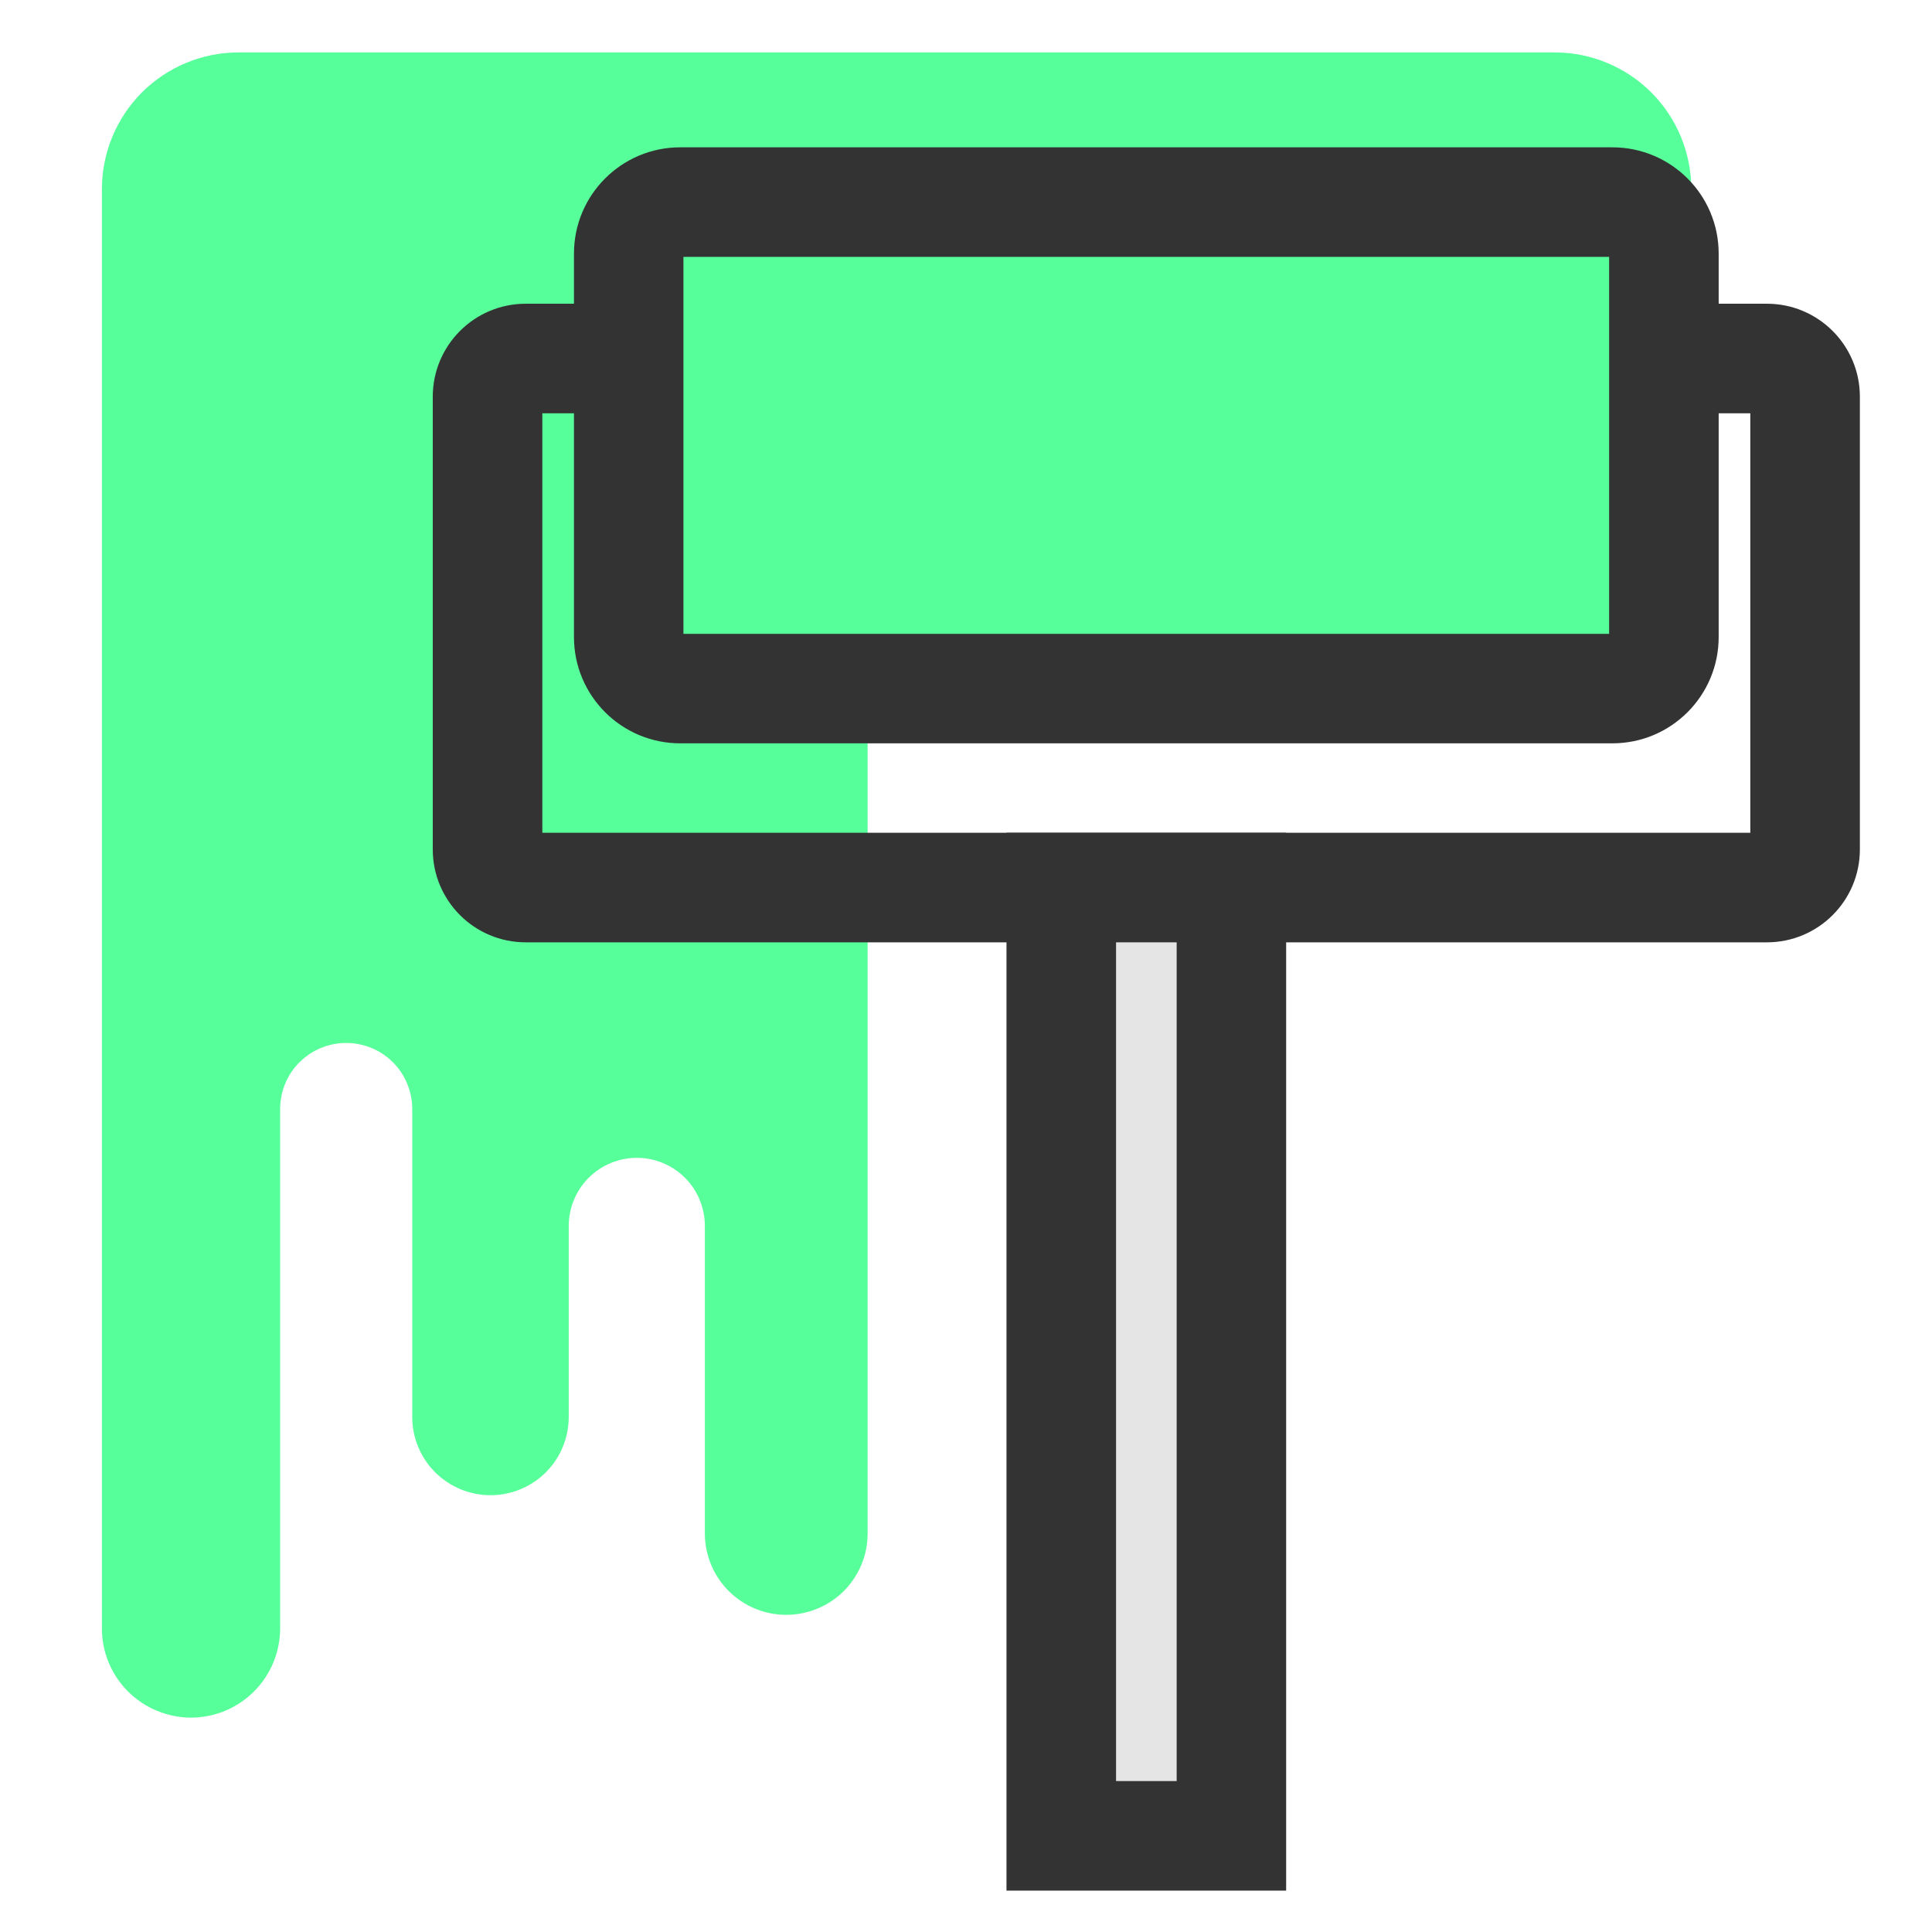 <svg width="24" height="24" viewBox="0 0 24 24" fill="none" xmlns="http://www.w3.org/2000/svg">
<path d="M15.132 0.651H2.964C2.514 0.651 2.082 0.83 1.763 1.148C1.445 1.467 1.266 1.899 1.266 2.349V20.229C1.266 20.374 1.294 20.518 1.35 20.653C1.406 20.787 1.487 20.909 1.59 21.012C1.693 21.115 1.815 21.197 1.95 21.252C2.084 21.308 2.228 21.337 2.373 21.337V21.337C2.667 21.336 2.948 21.22 3.155 21.012C3.363 20.805 3.479 20.524 3.48 20.231V13.776C3.48 13.559 3.566 13.35 3.72 13.196C3.874 13.043 4.082 12.956 4.299 12.956V12.956C4.407 12.956 4.514 12.977 4.614 13.018C4.713 13.059 4.804 13.119 4.88 13.195C4.957 13.272 5.017 13.362 5.058 13.462C5.1 13.561 5.121 13.668 5.121 13.776V17.602C5.121 17.73 5.146 17.856 5.195 17.974C5.244 18.092 5.315 18.199 5.406 18.29C5.496 18.38 5.603 18.451 5.721 18.5C5.839 18.549 5.966 18.574 6.093 18.574V18.574C6.221 18.574 6.348 18.549 6.465 18.5C6.583 18.451 6.691 18.38 6.781 18.289C6.871 18.199 6.943 18.092 6.991 17.974C7.04 17.856 7.065 17.73 7.065 17.602V15.229C7.065 15.004 7.155 14.789 7.313 14.631C7.472 14.472 7.687 14.383 7.911 14.383C8.135 14.383 8.35 14.472 8.509 14.631C8.667 14.789 8.756 15.004 8.756 15.229V19.05C8.756 19.318 8.863 19.575 9.052 19.764C9.242 19.954 9.499 20.06 9.767 20.06V20.06C9.899 20.06 10.031 20.034 10.153 19.983C10.276 19.933 10.388 19.858 10.482 19.765C10.575 19.671 10.65 19.559 10.701 19.437C10.752 19.314 10.778 19.183 10.778 19.05V8.22H19.312C19.762 8.22 20.194 8.041 20.513 7.723C20.831 7.404 21.01 6.972 21.01 6.522V2.349C21.01 1.899 20.831 1.467 20.513 1.148C20.194 0.83 19.762 0.651 19.312 0.651H15.132Z" fill="#57FF9B"/>
<path fill-rule="evenodd" clip-rule="evenodd" d="M6.737 5.134V10.345H21.743V5.134H6.737ZM5.376 4.928C5.376 4.29 5.893 3.773 6.531 3.773H21.949C22.587 3.773 23.104 4.29 23.104 4.928V10.552C23.104 11.189 22.587 11.706 21.949 11.706H6.531C5.893 11.706 5.376 11.189 5.376 10.552V4.928Z" fill="#333333"/>
<path d="M20.029 2.51H8.451C8.097 2.51 7.81 2.797 7.81 3.151V7.913C7.81 8.267 8.097 8.554 8.451 8.554H20.029C20.383 8.554 20.67 8.267 20.67 7.913V3.151C20.67 2.797 20.383 2.51 20.029 2.51Z" fill="#57FF9B"/>
<path fill-rule="evenodd" clip-rule="evenodd" d="M8.49 3.191V7.874H19.989V3.191H8.49ZM7.13 3.151C7.13 2.421 7.721 1.83 8.451 1.83H20.029C20.759 1.83 21.35 2.421 21.35 3.151V7.913C21.35 8.643 20.759 9.234 20.029 9.234H8.451C7.721 9.234 7.13 8.643 7.13 7.913V3.151Z" fill="#333333"/>
<path d="M15.297 11.026H13.183V22.805H15.297V11.026Z" fill="#E5E5E5"/>
<path fill-rule="evenodd" clip-rule="evenodd" d="M12.503 10.345H15.977V23.486H12.503V10.345ZM13.864 11.706V22.125H14.617V11.706H13.864Z" fill="#333333"/>
</svg>
